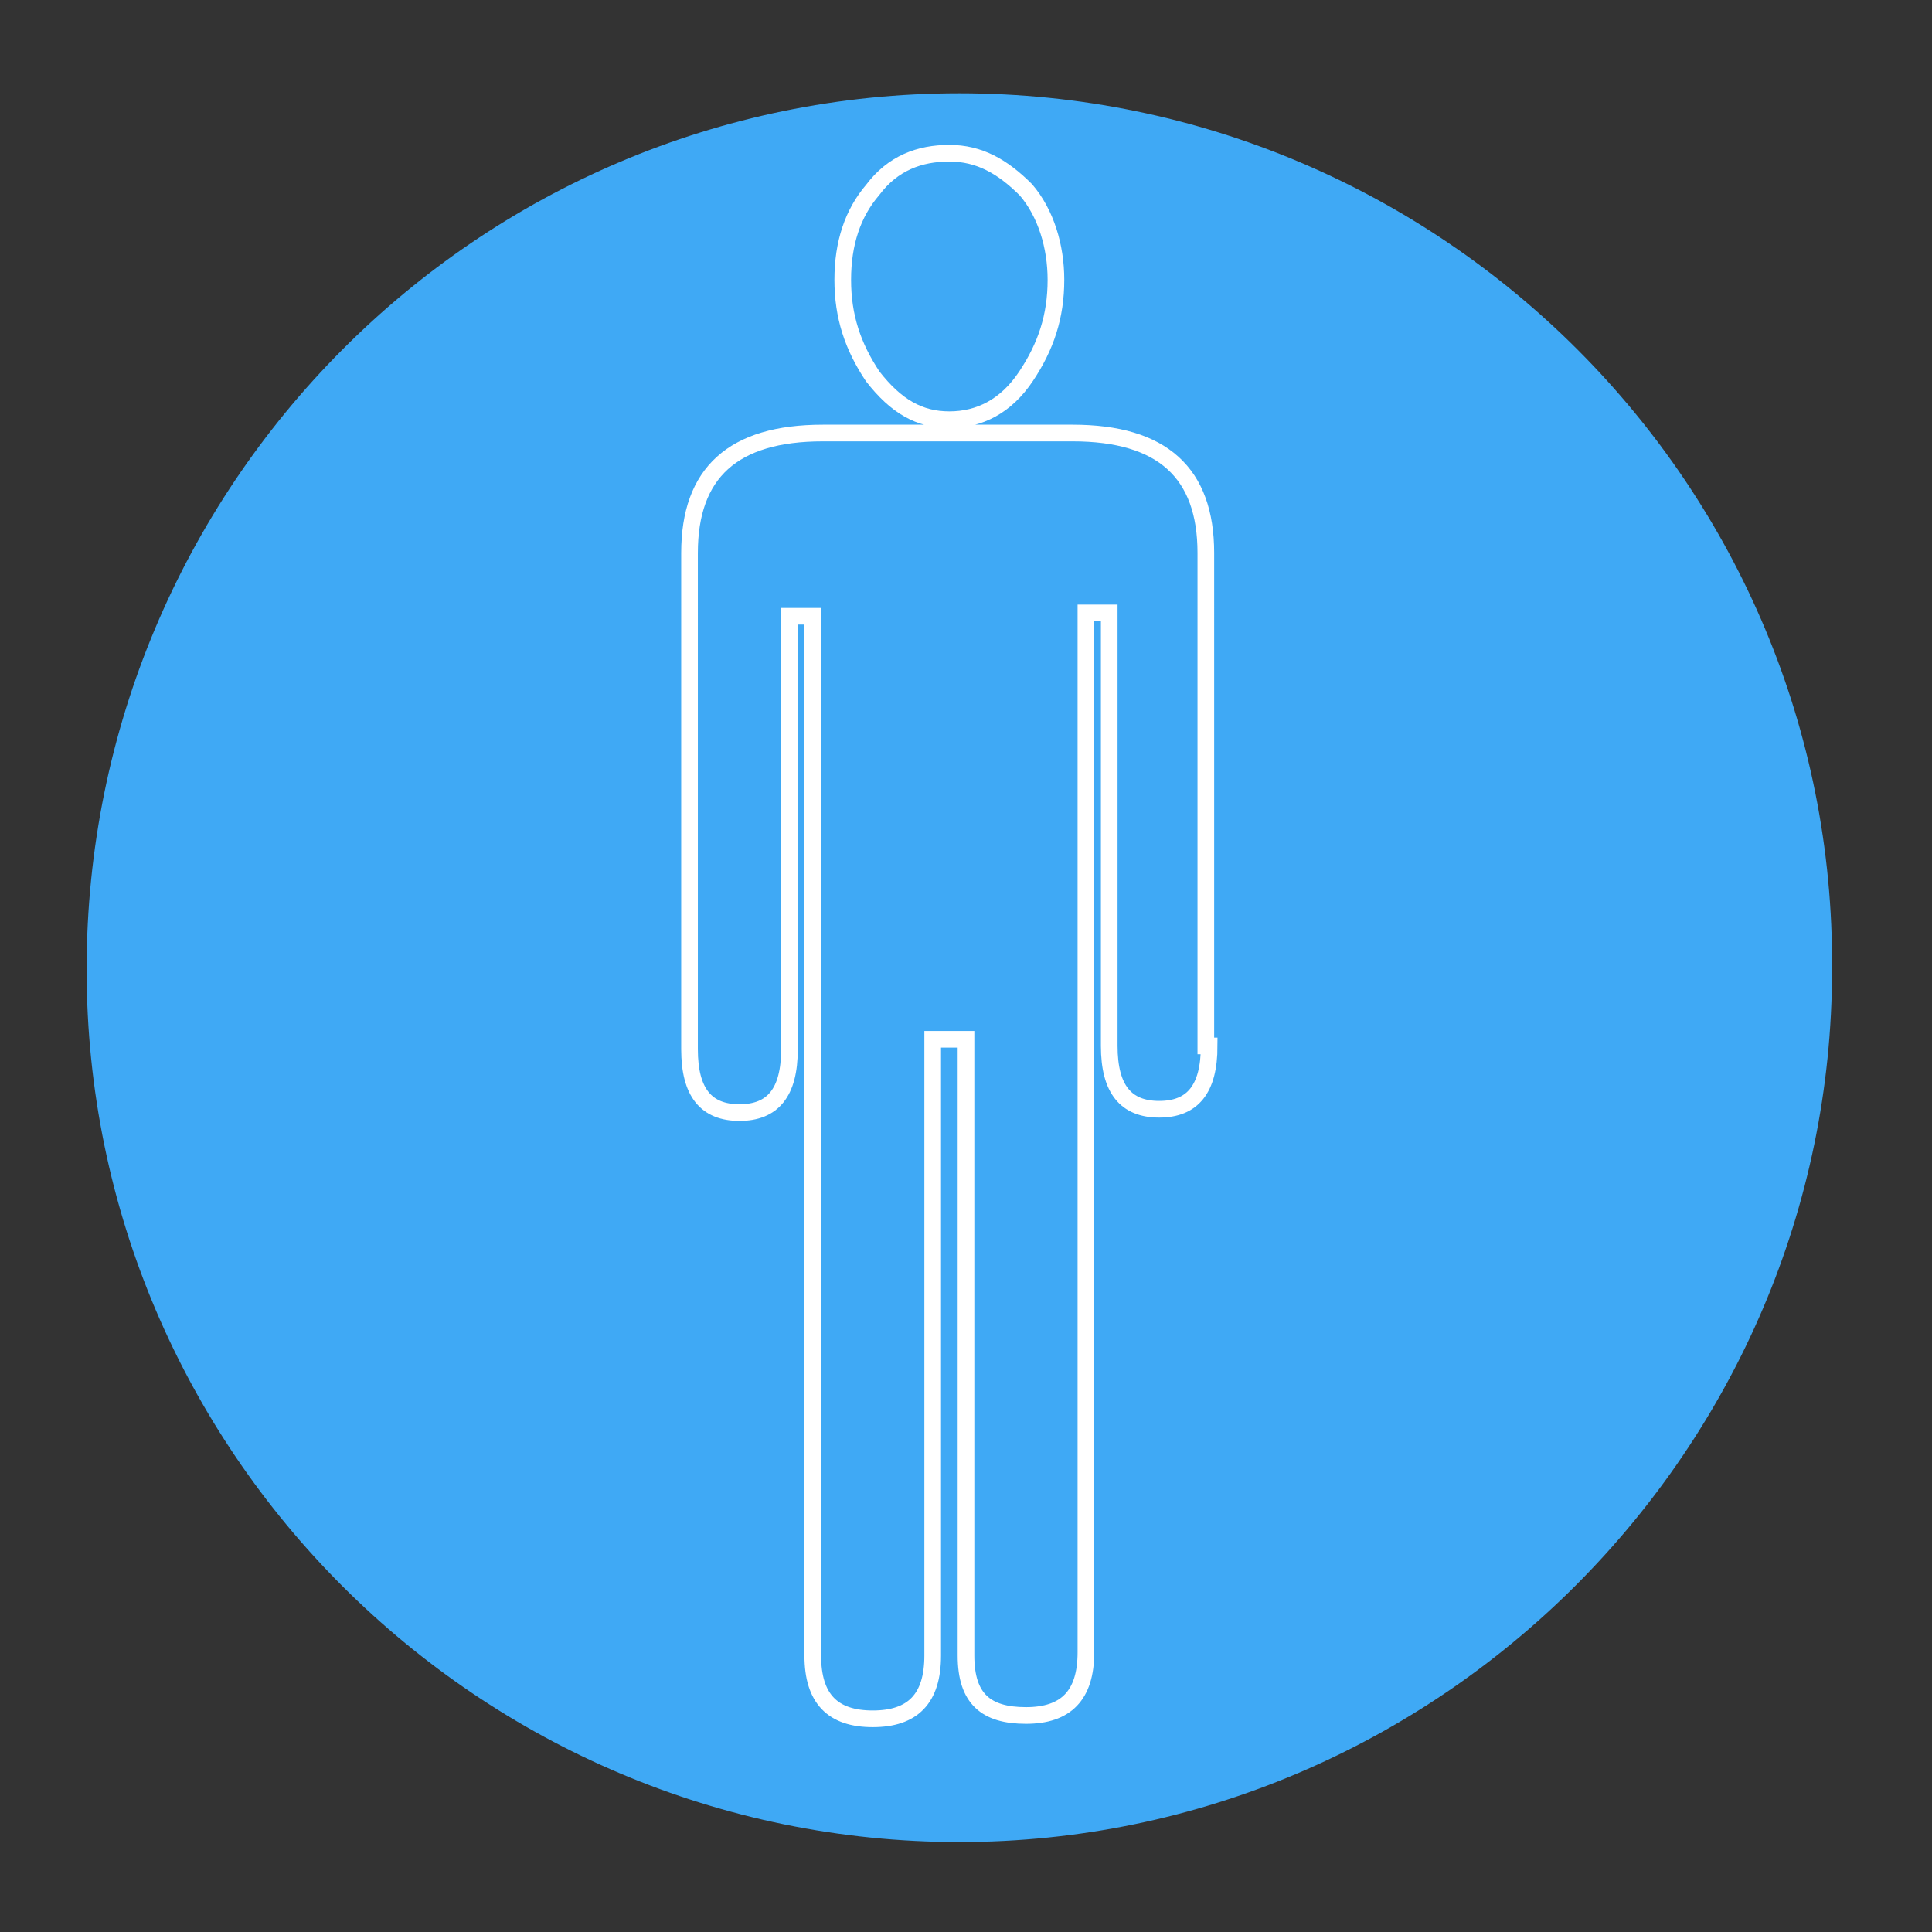 <?xml version="1.0" encoding="utf-8"?>
<!-- Generator: Adobe Illustrator 18.1.1, SVG Export Plug-In . SVG Version: 6.00 Build 0)  -->
<svg version="1.1" id="Layer_2" xmlns="http://www.w3.org/2000/svg" xmlns:xlink="http://www.w3.org/1999/xlink" x="0px" y="0px"
	 viewBox="0 0 58 58" enable-background="new 0 0 58 58" xml:space="preserve">
<rect x="0" y="0" width="58" height="58" fill="#333333" stroke="none"/>
<path fill="#3FA9F5" d="M28.8,2.8C14.3,2.8,2.6,14.6,2.6,29.1c0,14.5,11.8,26.2,26.2,26.2s26.2-11.8,26.2-26.2
	C55.1,14.6,43.3,2.8,28.8,2.8z"/>
<g id="Home_-_Grey" display="none">
	<path display="inline" fill="none" stroke="#FFFFFF" stroke-width="0.5" d="M43.8,27l-5.4-4.2V16h-3.9v3.9l-5.7-4.3L13.7,27
		l2.3,3.1l0.1,0l1.6-1.2v14.2h22.1V28.9l1.6,1.2L43.8,27z M37.6,40.9h-5v-8.2h-7.8v8.2h-5V27.5l8.9-6.8l8.9,6.8V40.9z"/>
</g>
<g id="Layer_1" display="none">
	<g display="inline">
		<path fill="none" stroke="#FFFFFF" stroke-width="0.5" d="M13.5,24.9l-1.1,3.3l-2.3-1.5v-1.8H13.5z M45,37.1h-0.9v1.3h-1.5v4.9H37
			v-3.2c-1.1,0-1.7-0.6-1.9-1.7H21.6c-0.2,1.1-0.8,1.6-1.9,1.7v3.2h-5.6v-4.9h-1.5v-1.3h-0.9v-1.9h0.9v-4.9c0-1.7,1.4-5.5,4.1-11.2
			c3.1-0.5,7-0.8,11.6-0.8c4.7,0,8.5,0.3,11.7,0.8c2.7,5.7,4.1,9.5,4.1,11.2v4.9H45V37.1z M44.7,36.8v-1.2H12.1v1.2h6.2
			c0.4-0.4,0.8-0.6,1.4-0.6c0.6,0,1,0.2,1.4,0.6h14.6c0.4-0.4,0.8-0.6,1.4-0.6s1,0.2,1.4,0.6H44.7z M18.5,34.5V31h-4.9v3.5H18.5z
			 M42.2,27c-0.2-0.7-0.6-1.9-1.2-3.5c-0.4-0.9-1-2.1-1.9-3.6c-2.5-0.4-6.1-0.5-10.8-0.5c-4.7,0-8.4,0.2-10.8,0.5
			c-0.4,0.7-1,1.9-1.9,3.6c-0.4,0.8-0.8,2-1.2,3.5c4.3-0.2,8.9-0.3,13.9-0.3C33.4,26.7,38,26.8,42.2,27z M21.2,38.2
			c0-1-0.5-1.6-1.6-1.6c-1,0-1.6,0.5-1.6,1.6c0,1,0.5,1.6,1.6,1.6C20.7,39.7,21.2,39.2,21.2,38.2z M37,32.1V31H19.7v1.2H37z
			 M37,34.5v-1.1H19.7v1.1H37z M38.6,38.2c0-1-0.5-1.6-1.6-1.6c-1,0-1.6,0.5-1.6,1.6c0,1,0.5,1.6,1.6,1.6
			C38.1,39.7,38.6,39.2,38.6,38.2z M43.2,34.5V31h-4.9v3.5H43.2z M46.6,26.7l-2.3,1.5l-1.1-3.3h3.4V26.7z"/>
	</g>
</g>
<g>
	<path fill="none" stroke="#FFFFFF" stroke-width="0.5" d="M36.3,31.4c0,1.3-0.5,1.9-1.5,1.9s-1.5-0.6-1.5-1.9v-13h-0.7v31.2
		c0,1.3-0.6,1.9-1.8,1.9S29,51,29,49.7V31.2H28v18.5c0,1.3-0.6,1.9-1.8,1.9s-1.8-0.6-1.8-1.9V18.5h-0.7v13c0,1.3-0.5,1.9-1.5,1.9
		c-1,0-1.5-0.6-1.5-1.9V16.6c0-2.4,1.3-3.6,4-3.6h7.5c2.7,0,4,1.2,4,3.6V31.4z M31.7,8.4c0,1.1-0.3,2-0.9,2.9
		c-0.6,0.9-1.4,1.3-2.3,1.3s-1.6-0.4-2.3-1.3c-0.6-0.9-0.9-1.8-0.9-2.9c0-1.1,0.3-2,0.9-2.7c0.6-0.8,1.4-1.1,2.3-1.1
		c0.9,0,1.6,0.4,2.3,1.1C31.4,6.4,31.7,7.4,31.7,8.4z"/>
</g>
</svg>
